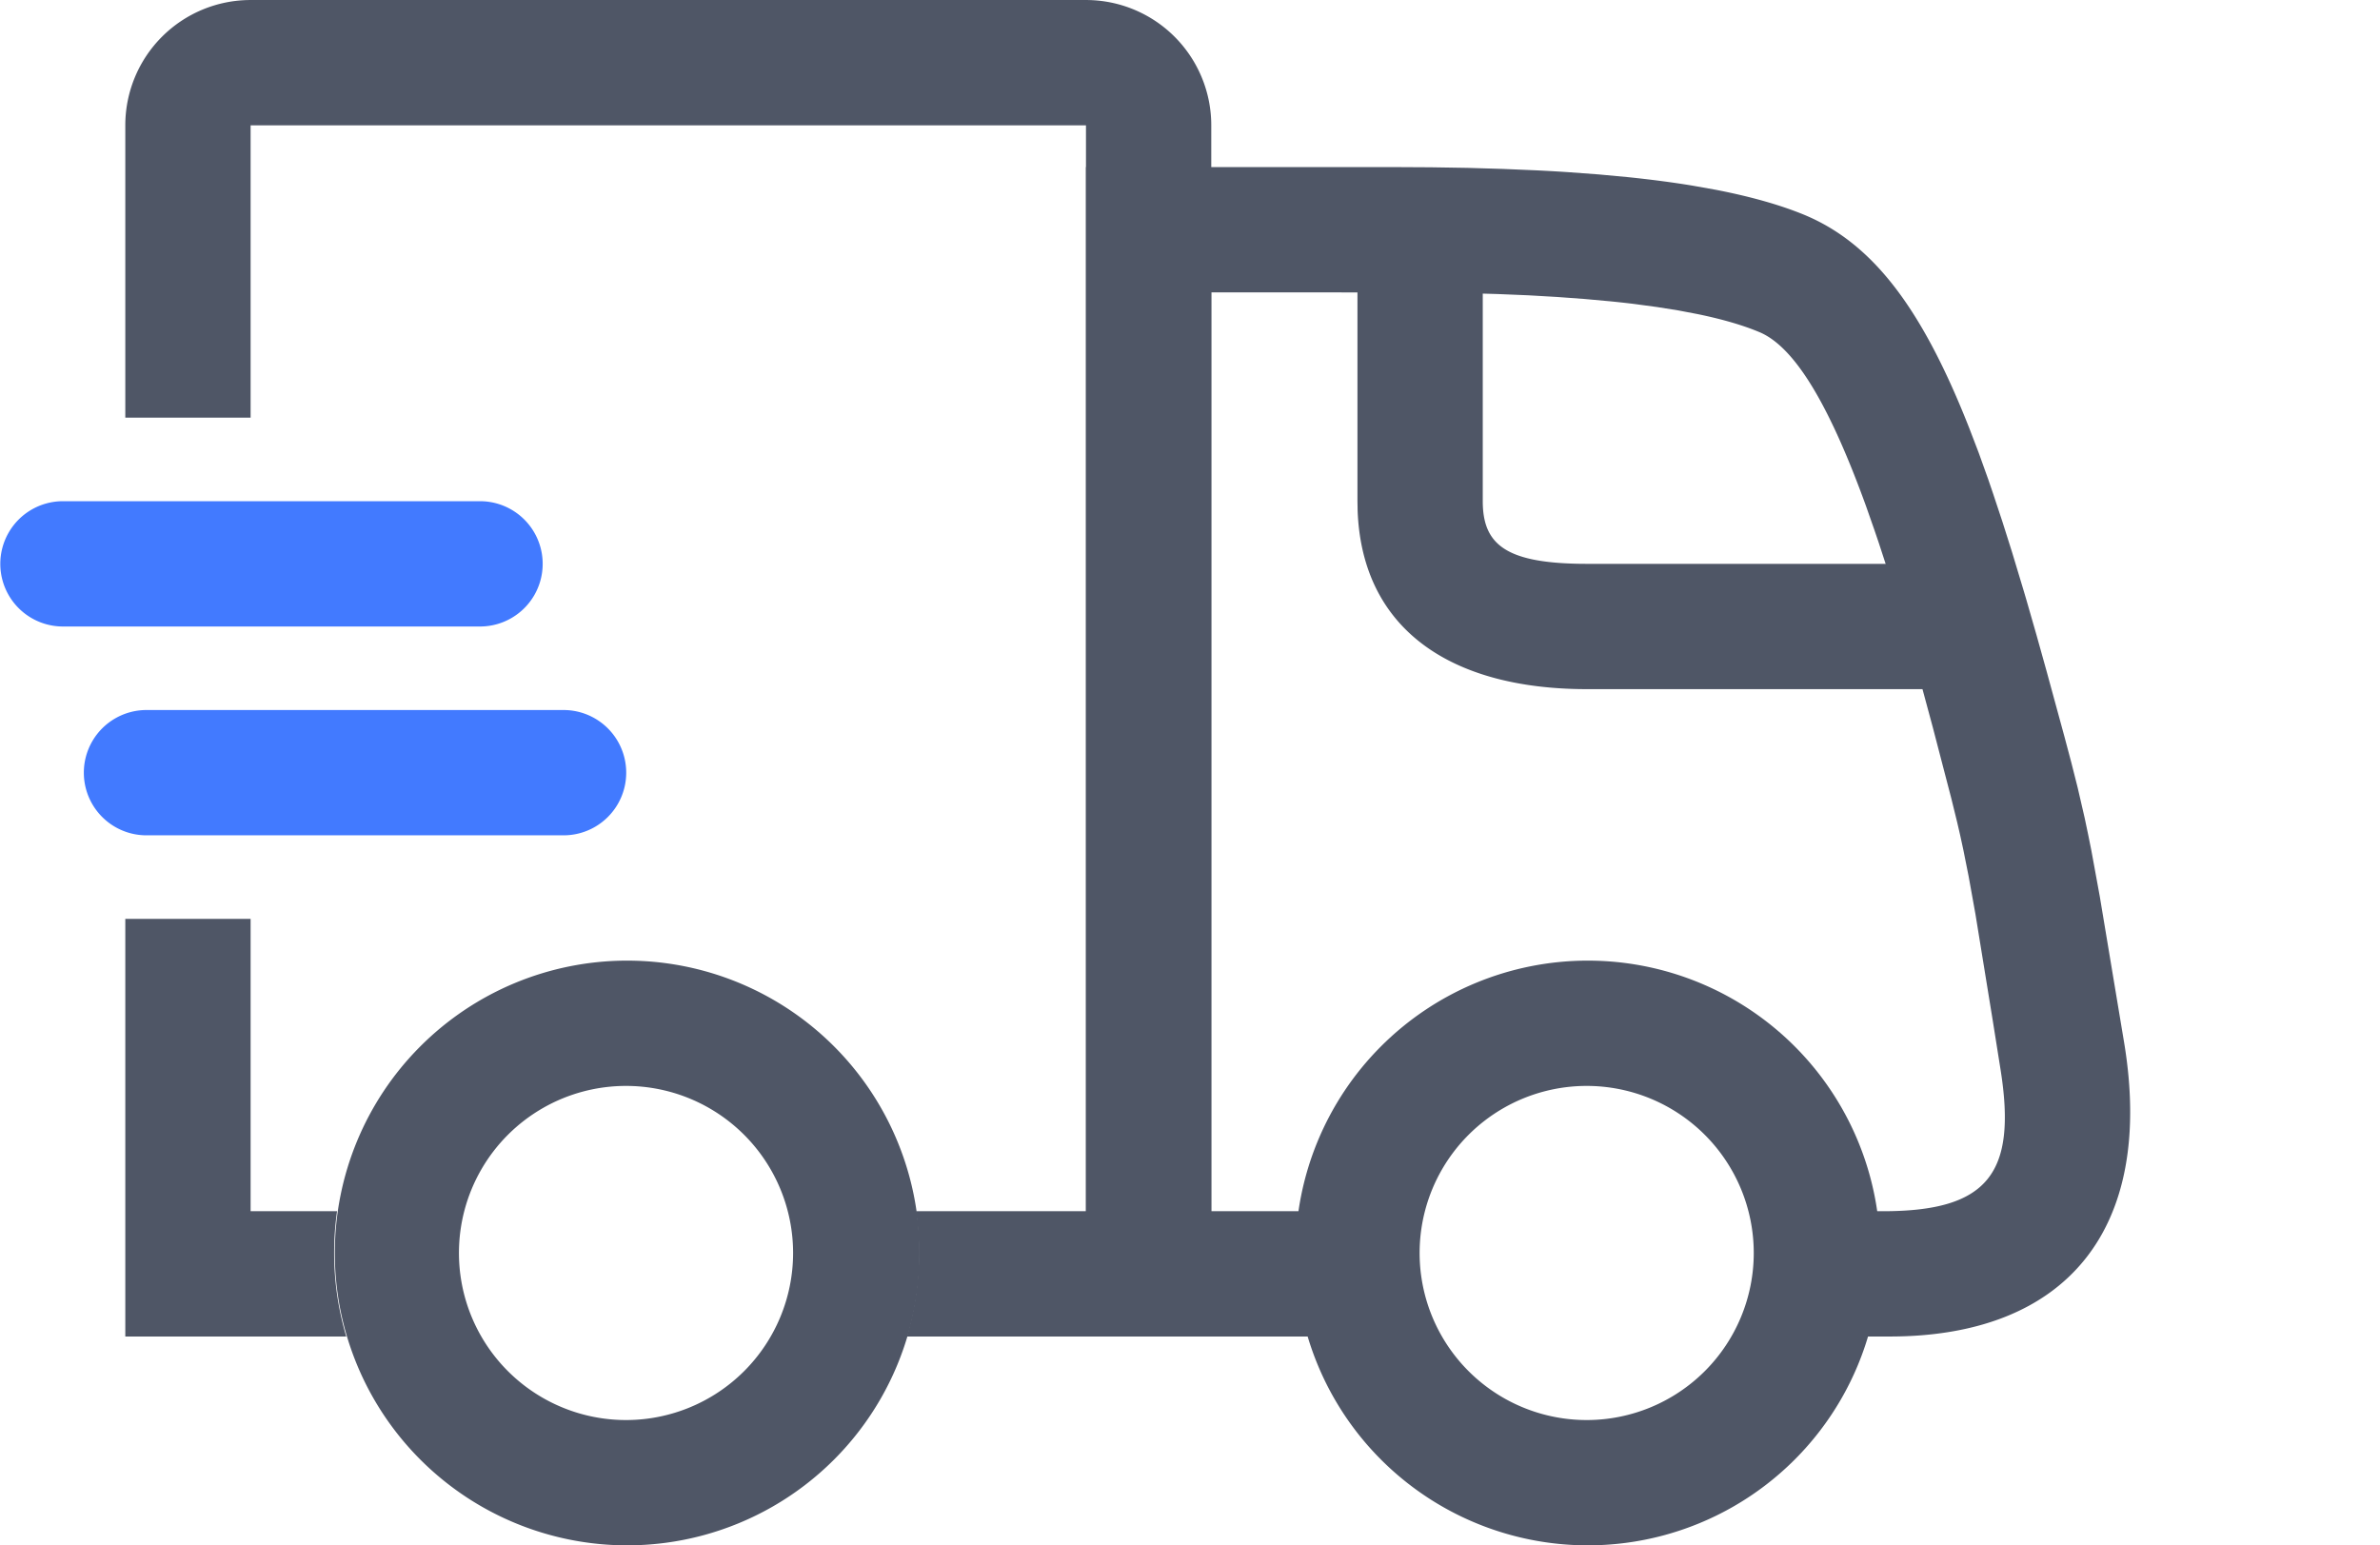 <?xml version="1.0" standalone="no"?><!DOCTYPE svg PUBLIC "-//W3C//DTD SVG 1.1//EN" "http://www.w3.org/Graphics/SVG/1.1/DTD/svg11.dtd"><svg class="icon" width="200px" height="129.87px" viewBox="0 0 1577 1024" version="1.1" xmlns="http://www.w3.org/2000/svg"><path d="M166.054 608.865v193.73h57.289a195.39 195.39 0 0 0 6.089 83.055L83.027 885.622V608.865h83.027zM719.568 0a83.027 83.027 0 0 1 83.027 83.027v802.595l-201.756 0.028A193.757 193.757 0 0 0 606.928 802.595H719.568V83.027H166.054v193.73H83.027V83.027a83.027 83.027 0 0 1 83.027-83.027h553.514z" fill="#4F5666" /><path d="M373.622 470.486a41.514 41.514 0 0 1 0 83.027h-276.757a41.514 41.514 0 0 1 0-83.027h276.757z m-55.351-138.378a41.514 41.514 0 0 1 0 83.027h-276.757a41.514 41.514 0 0 1 0-83.027h276.757z" fill="#427AFF" /><path d="M415.135 636.541a193.73 193.73 0 1 1 0 387.459 193.73 193.73 0 0 1 0-387.459z m0 83.027a110.703 110.703 0 1 0 0 221.405 110.703 110.703 0 0 0 0-221.405zM922.707 110.703l25.406 0.138 24.355 0.387 23.275 0.692 22.251 0.941c7.223 0.36 14.308 0.747 21.2 1.218l20.148 1.494 19.096 1.771c15.498 1.605 29.945 3.487 43.312 5.701l15.498 2.768c22.528 4.4 41.624 9.77 57.372 16.163 46.772 19.013 79.346 63.377 110.094 141.395l6.365 16.605 6.31 17.602 3.127 9.161 6.338 19.096 6.365 20.12 6.365 21.117c1.107 3.598 2.186 7.279 3.266 10.96l6.531 22.722 6.642 23.801 11.845 43.423 4.594 17.297 4.207 16.633 4.65 20.148 2.325 11.07 2.076 10.323 5.618 30.665 16.19 97.169c20.203 123.157-38.192 194.339-155.454 194.339h-43.811a165.777 165.777 0 0 0 7.196-83.027h32.187c69.272 0 88.867-24.714 77.962-93.627l-5.148-32.381-11.513-70.794-4.539-25.185-3.487-17.436-2.103-9.686-1.993-8.635-3.875-15.775-12.288-47.187-9.133-33.82-8.995-31.633a1955.286 1955.286 0 0 0-2.961-10.046l-5.895-19.345-2.906-9.299-5.812-17.823-2.906-8.552-5.729-16.329c-23.884-65.84-46.772-104.974-70.435-114.937-10.849-4.566-24.548-8.579-41.071-11.984l-12.925-2.463-13.949-2.214-15-2.02c-5.175-0.637-10.517-1.218-16.052-1.771l-17.048-1.55-18.128-1.328-19.096-1.107-20.176-0.83-21.172-0.609a1831.576 1831.576 0 0 0-10.96-0.221l-22.694-0.249L802.595 193.73v608.865h85.324a167.161 167.161 0 0 0 7.168 83.027H719.568V110.703h203.139z" fill="#4F5666" /><path d="M1051.676 636.541a193.73 193.73 0 1 1 0 387.459 193.73 193.73 0 0 1 0-387.459z m0 83.027a110.703 110.703 0 1 0 0 221.405 110.703 110.703 0 0 0 0-221.405zM940.973 152.216a41.514 41.514 0 0 1 41.32 37.528L982.486 193.73v138.378c0 28.285 14.945 40.545 63.239 41.458L1051.676 373.622h249.081a41.514 41.514 0 0 1 3.985 82.833L1300.757 456.649h-249.081c-92.077 0-149.172-40.988-152.106-118.203L899.459 332.108V193.73A41.514 41.514 0 0 1 940.973 152.216z" fill="#4F5666" /></svg>